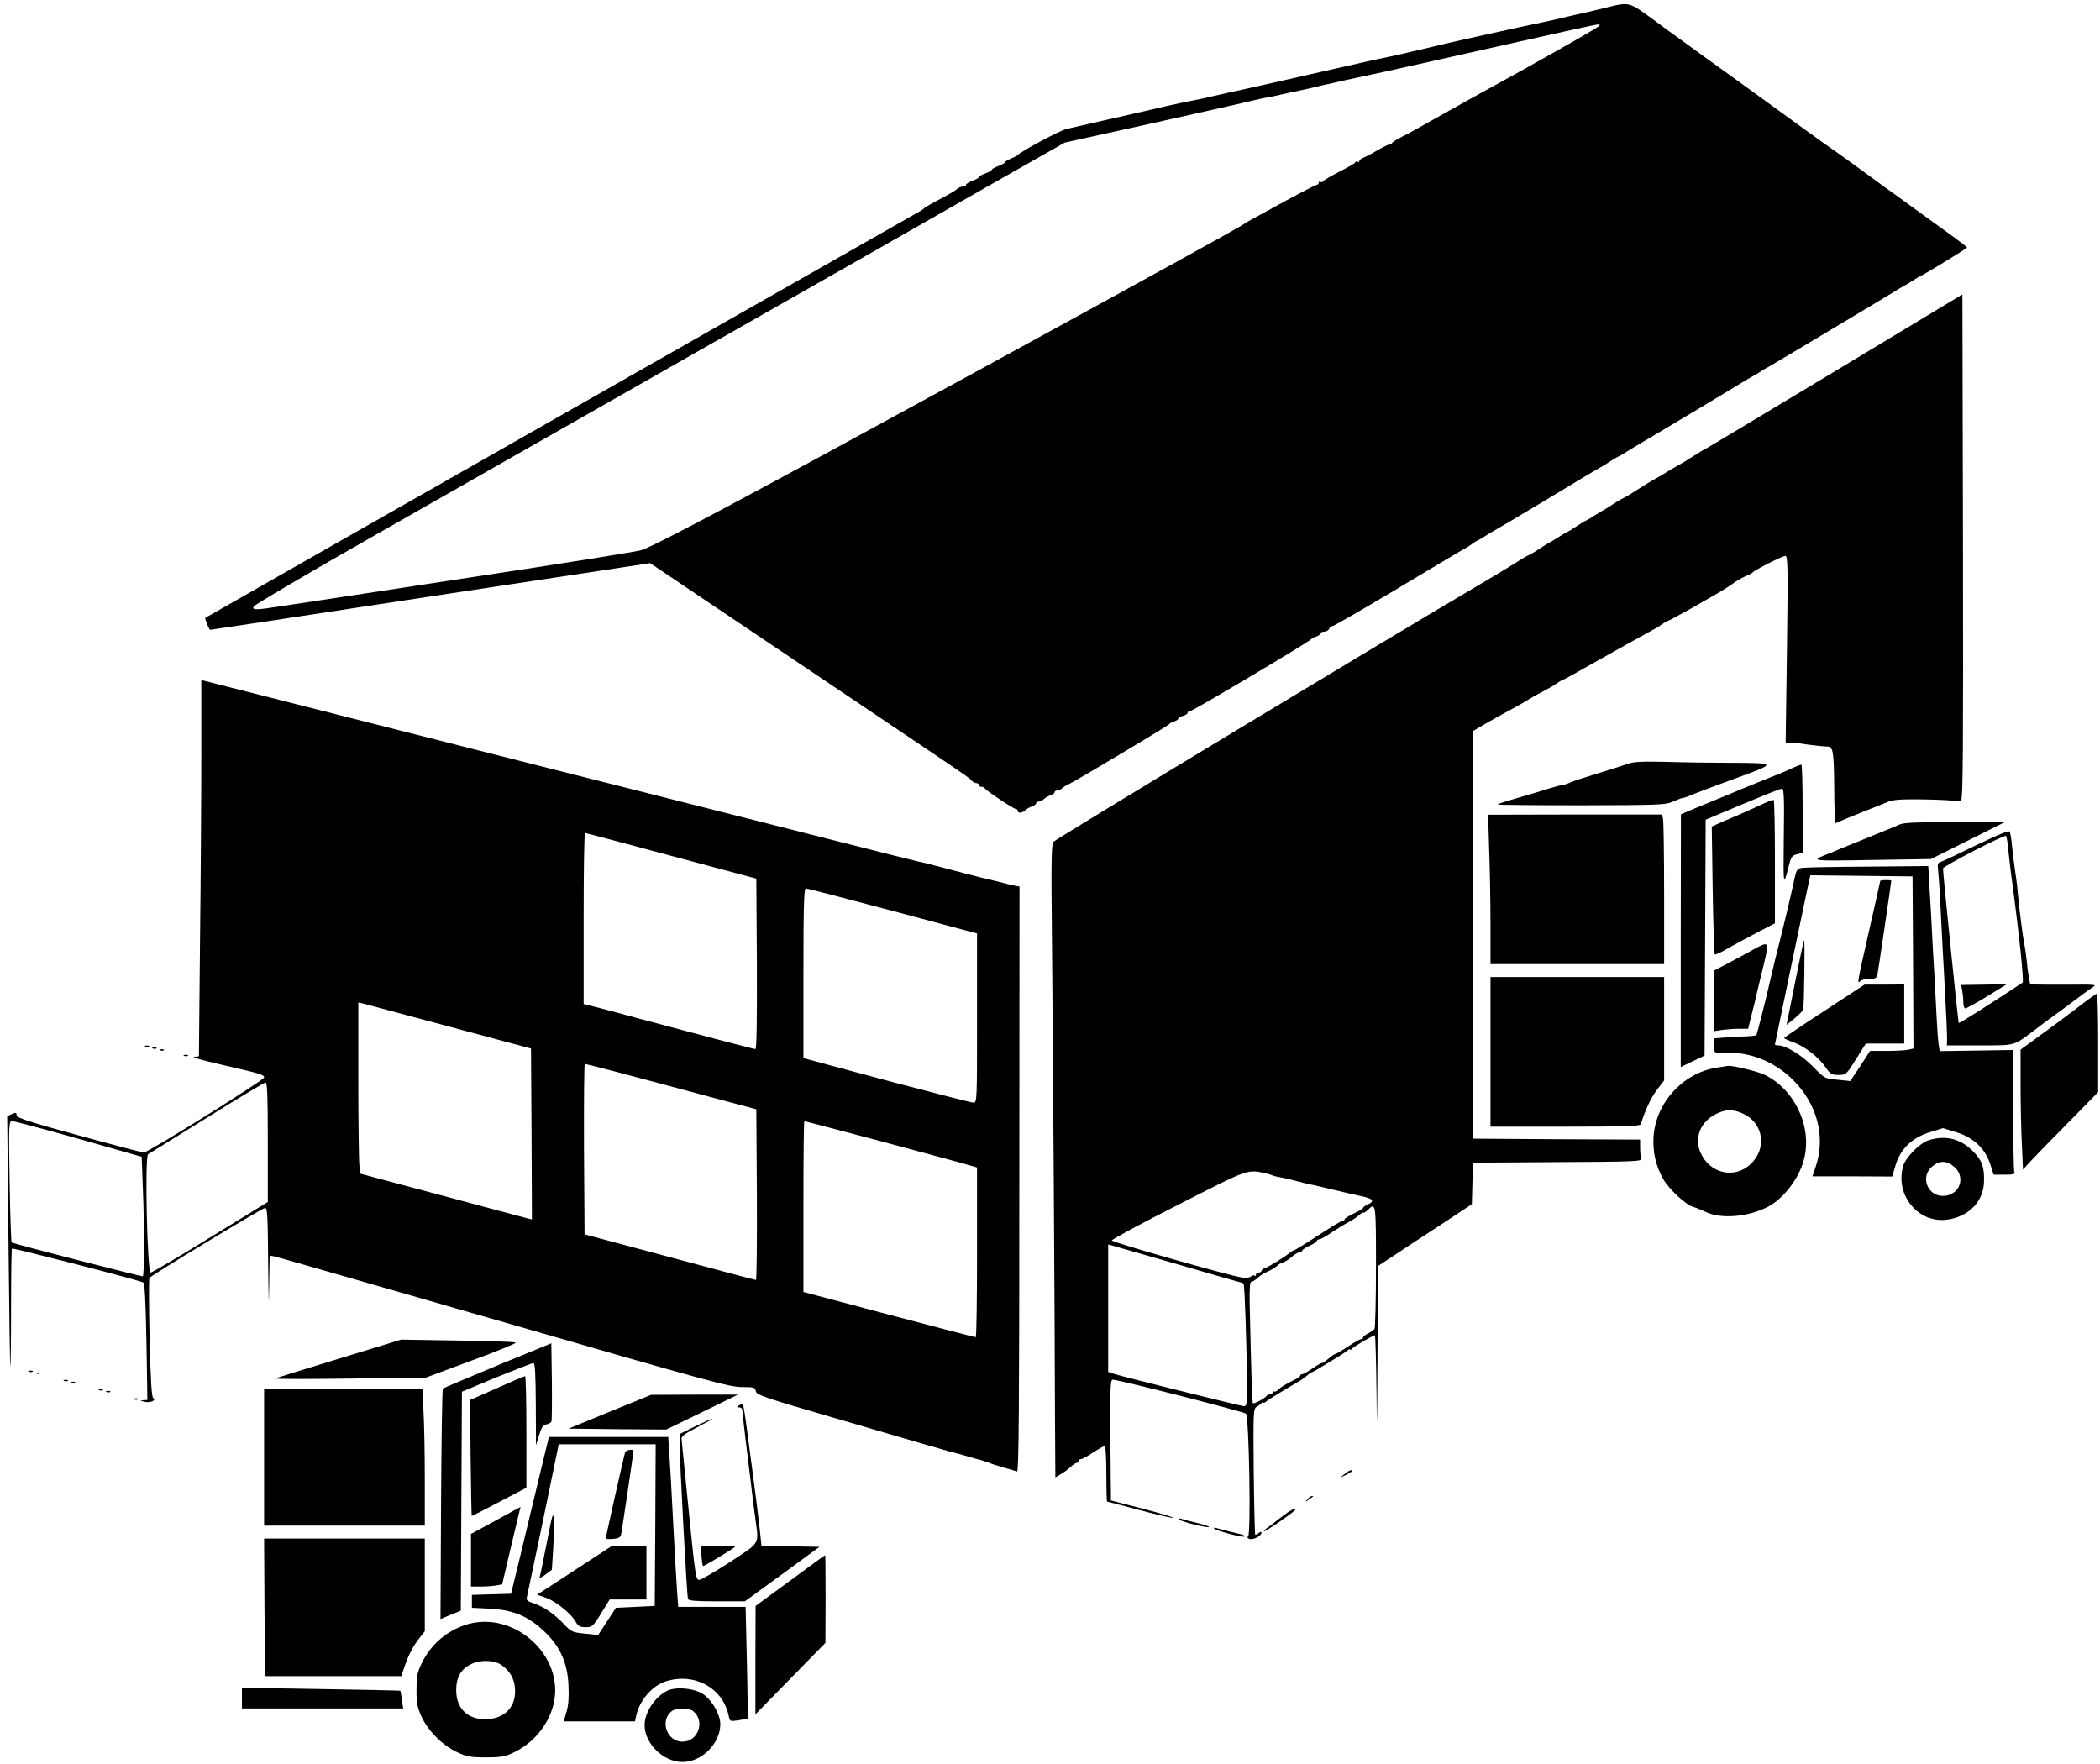 <?xml version="1.0" standalone="no"?>
<!DOCTYPE svg PUBLIC "-//W3C//DTD SVG 20010904//EN"
 "http://www.w3.org/TR/2001/REC-SVG-20010904/DTD/svg10.dtd">
<svg version="1.0" xmlns="http://www.w3.org/2000/svg"
 width="1137pt" height="955pt" viewBox="0 0 1137 955"
 preserveAspectRatio="xMidYMid meet">

<g transform="translate(0,955) scale(0.1,-0.1)"
fillRule="#000000" stroke="none">
<path d="M8685 9506 c-49 -12 -117 -28 -150 -35 -33 -7 -73 -17 -90 -21 -16
-4 -55 -13 -85 -19 -122 -25 -519 -113 -570 -126 -30 -7 -77 -19 -105 -25 -27
-6 -66 -15 -85 -20 -19 -4 -59 -13 -87 -19 -69 -14 -100 -21 -413 -92 -256
-58 -298 -68 -395 -89 -25 -5 -65 -14 -90 -20 -25 -5 -64 -14 -87 -20 -24 -5
-68 -14 -98 -20 -30 -5 -163 -35 -295 -66 -240 -55 -285 -65 -360 -82 -34 -7
-251 -123 -265 -142 -3 -3 -20 -12 -37 -19 -18 -8 -33 -16 -33 -20 0 -4 -16
-13 -35 -20 -19 -7 -35 -16 -35 -20 0 -4 -16 -13 -35 -20 -19 -7 -35 -16 -35
-20 0 -4 -16 -13 -35 -20 -19 -7 -35 -17 -35 -22 0 -5 -8 -9 -17 -9 -9 0 -24
-6 -32 -14 -9 -8 -41 -27 -71 -43 -69 -36 -104 -56 -110 -64 -3 -3 -17 -12
-32 -20 -21 -11 -3844 -2186 -3856 -2194 -5 -3 20 -65 26 -65 4 0 541 81 1194
181 l1188 180 732 -492 c1010 -679 995 -668 1008 -685 7 -7 19 -14 26 -14 8 0
14 -4 14 -10 0 -5 6 -10 14 -10 8 0 16 -4 18 -8 4 -11 156 -112 168 -112 6 0
10 -4 10 -10 0 -15 26 -12 42 4 8 7 24 17 36 20 12 4 22 12 22 17 0 5 6 9 14
9 8 0 21 6 28 14 8 7 24 17 36 20 12 4 22 12 22 17 0 5 6 9 14 9 8 0 21 6 28
13 7 7 24 17 38 23 37 17 534 314 540 323 3 5 15 11 28 15 12 4 22 11 22 16 0
4 11 11 25 14 14 4 25 11 25 16 0 6 6 10 14 10 14 0 647 376 656 390 3 4 15
10 28 14 12 4 22 12 22 17 0 5 9 9 20 9 11 0 23 7 26 15 4 8 12 15 18 15 7 0
156 86 332 191 175 105 339 203 364 217 25 13 52 30 60 37 8 6 22 15 30 19 8
3 29 15 45 26 17 11 37 23 45 27 8 4 132 77 275 163 143 87 274 165 290 174
17 9 44 25 60 36 17 11 37 23 45 27 8 3 33 18 55 32 22 14 56 34 76 46 38 21
500 298 546 327 16 10 37 22 48 28 11 6 34 19 50 30 17 11 37 23 46 27 17 9
634 378 677 405 15 10 36 22 47 28 11 6 34 19 50 30 17 11 37 23 46 27 37 18
249 148 249 153 0 3 -41 34 -90 70 -50 36 -106 76 -125 90 -19 14 -58 42 -87
63 -29 21 -94 69 -145 105 -50 37 -129 94 -174 127 -46 33 -94 68 -108 77 -14
9 -100 71 -191 137 -91 66 -204 148 -252 183 -48 35 -128 92 -177 128 -50 36
-131 94 -180 130 -50 36 -123 89 -163 119 -142 104 -133 102 -273 67z m-25
-95 c0 -5 -181 -109 -402 -232 -222 -122 -450 -249 -508 -282 -58 -33 -127
-72 -155 -85 -27 -14 -53 -29 -56 -34 -3 -5 -9 -9 -13 -9 -6 1 -54 -23 -91
-46 -11 -7 -32 -17 -47 -24 -16 -6 -28 -15 -28 -21 0 -5 -4 -7 -9 -4 -5 4 -11
2 -13 -3 -1 -5 -40 -27 -85 -50 -45 -23 -85 -46 -88 -52 -4 -5 -11 -7 -16 -4
-5 4 -9 1 -9 -4 0 -6 -4 -11 -8 -11 -8 0 -123 -60 -267 -140 -33 -18 -73 -40
-90 -49 -16 -9 -32 -18 -35 -21 -11 -11 -499 -280 -1515 -835 -1179 -644
-1651 -896 -1750 -933 -16 -7 -430 -73 -920 -147 -489 -75 -948 -144 -1019
-155 -155 -24 -168 -24 -164 -5 2 8 302 185 668 393 366 208 1142 650 1725
982 583 331 1272 723 1530 871 l470 267 480 106 c264 59 505 113 535 121 30 7
69 16 85 18 17 3 53 10 80 17 28 6 61 14 75 16 26 5 100 22 135 31 11 2 38 9
60 13 22 5 49 11 60 14 11 2 106 23 210 45 105 23 408 91 675 151 546 122 500
113 500 101z"/>
<path d="M9940 7543 c-377 -227 -692 -416 -700 -420 -8 -3 -33 -18 -55 -32
-56 -36 -77 -49 -100 -61 -11 -6 -33 -19 -50 -29 -16 -11 -47 -29 -67 -40 -21
-11 -57 -33 -80 -48 -62 -40 -81 -51 -103 -62 -11 -5 -36 -20 -55 -33 -19 -13
-42 -27 -50 -31 -8 -4 -28 -16 -45 -27 -16 -11 -37 -23 -45 -27 -8 -3 -33 -18
-55 -33 -22 -15 -47 -30 -55 -33 -8 -4 -28 -16 -45 -27 -16 -11 -37 -23 -45
-27 -8 -4 -31 -18 -50 -31 -19 -13 -44 -28 -55 -33 -11 -6 -29 -15 -40 -22
-55 -34 -103 -63 -120 -74 -38 -23 -100 -60 -185 -110 -414 -243 -2228 -1338
-2237 -1351 -10 -12 -12 -117 -8 -466 5 -490 16 -2108 17 -2643 l2 -332 29 17
c16 9 40 27 54 40 13 12 28 22 34 22 5 0 9 5 9 10 0 6 6 10 13 10 7 0 36 16
64 35 29 19 57 35 63 35 6 0 10 -53 10 -150 0 -82 2 -150 4 -150 2 0 82 -21
176 -46 94 -25 176 -44 182 -42 6 2 -67 24 -163 49 l-174 45 -3 327 c-2 287 0
327 13 327 31 0 710 -173 721 -184 17 -16 28 -666 11 -666 -7 0 -4 -5 5 -11
19 -10 68 14 68 33 0 6 -7 5 -15 -2 -9 -7 -17 -11 -19 -9 -2 2 -6 156 -8 343
-3 330 -2 339 17 350 11 6 23 16 27 21 4 6 8 6 8 2 0 -4 6 -3 13 3 10 10 91
59 188 116 10 6 27 18 37 27 10 10 21 17 24 17 3 0 30 15 59 33 30 18 70 43
89 54 19 12 41 27 48 33 6 6 12 7 12 3 0 -4 4 -3 8 3 7 11 115 74 126 74 3 0
7 -143 9 -318 2 -234 3 -185 5 188 l2 505 93 61 c50 34 165 109 254 167 l162
107 3 112 3 113 459 3 c412 2 457 4 452 18 -3 9 -6 35 -6 60 l0 44 -452 2
-453 3 0 1104 0 1103 70 41 c39 22 99 56 135 75 36 19 76 42 90 51 14 9 50 30
80 45 30 16 67 37 82 48 14 10 29 18 32 18 3 0 90 48 193 107 104 58 217 122
253 141 36 19 77 43 92 54 14 10 29 18 32 18 3 0 54 28 114 61 59 34 127 73
152 87 24 14 61 37 82 52 20 15 52 33 70 41 18 7 35 16 38 20 9 12 160 89 176
89 14 0 15 -57 9 -505 l-7 -505 23 -1 c13 0 33 -2 44 -3 75 -11 142 -18 157
-18 33 1 37 -23 39 -221 0 -108 4 -196 7 -194 31 14 71 30 152 63 52 20 111
44 130 52 26 12 70 15 175 14 77 -1 156 -4 175 -7 19 -3 41 -2 48 3 10 7 12
288 10 1373 l-3 1365 -685 -413z m-3082 -4347 c12 -3 25 -7 30 -9 4 -3 23 -8
42 -11 19 -3 59 -12 88 -20 29 -8 53 -14 55 -14 4 0 53 -12 157 -36 58 -14
114 -27 125 -29 78 -15 93 -29 50 -49 -14 -6 -25 -14 -25 -18 0 -4 -22 -17
-50 -30 -27 -13 -50 -27 -50 -32 0 -4 -4 -8 -10 -8 -9 0 -52 -26 -192 -117
-37 -23 -70 -43 -73 -43 -3 0 -11 -5 -18 -10 -30 -25 -115 -78 -135 -84 -12
-4 -22 -12 -22 -17 0 -5 -7 -9 -15 -9 -8 0 -15 -5 -15 -12 0 -6 -3 -8 -7 -5
-3 4 -12 2 -20 -4 -7 -7 -28 -9 -48 -6 -80 13 -705 191 -705 201 0 6 163 94
361 194 390 199 370 191 477 168z m592 -503 c0 -181 -4 -333 -8 -338 -4 -6
-19 -16 -34 -24 -16 -8 -28 -18 -28 -23 0 -4 -5 -8 -10 -8 -6 0 -38 -18 -71
-40 -33 -22 -64 -40 -68 -40 -4 0 -21 -11 -37 -25 -16 -14 -33 -25 -37 -25 -5
0 -28 -13 -52 -30 -24 -16 -48 -30 -54 -30 -6 0 -11 -4 -11 -8 0 -5 -22 -19
-50 -32 -27 -13 -57 -32 -66 -41 -9 -10 -21 -16 -25 -13 -5 3 -9 0 -9 -5 0 -6
-6 -11 -14 -11 -8 0 -16 -3 -18 -7 -5 -12 -69 -46 -74 -40 -5 4 -9 149 -18
540 -1 80 1 117 9 117 6 0 21 9 33 20 12 11 32 25 44 30 26 11 61 32 68 41 3
4 14 9 25 13 11 3 33 17 49 31 16 14 35 25 43 25 7 0 13 4 13 8 0 5 18 17 40
27 22 10 40 22 40 27 0 4 6 8 13 8 8 0 38 17 68 38 30 20 71 45 92 56 20 10
45 27 55 37 11 10 22 16 24 13 3 -2 13 5 24 15 43 44 44 39 44 -306z m-1075
12 c182 -53 335 -97 342 -98 7 -2 14 -5 16 -8 6 -5 17 -332 18 -519 1 -139 0
-145 -19 -143 -24 3 -653 159 -699 174 l-33 11 0 345 0 345 23 -6 c12 -3 171
-49 352 -101z"/>
<path d="M1090 5472 c0 -218 -3 -677 -7 -1019 l-6 -622 -26 -3 c-14 -2 50 -20
142 -41 223 -51 237 -56 237 -71 0 -14 -628 -406 -651 -406 -8 0 -166 41 -351
92 -278 76 -338 96 -338 110 0 15 -4 16 -26 6 l-25 -12 7 -675 c4 -372 8 -678
10 -680 2 -2 4 140 4 317 0 177 2 322 5 322 24 0 703 -175 711 -184 8 -7 13
-109 17 -323 l5 -313 -22 -1 c-19 -1 -18 -2 4 -8 30 -9 70 7 50 19 -9 6 -14
87 -20 326 -4 176 -4 322 -1 325 17 19 613 379 626 379 13 0 15 -43 17 -307 2
-202 4 -247 5 -129 l3 178 28 -5 c15 -3 573 -164 1241 -356 1100 -318 1221
-351 1287 -351 67 0 73 -2 76 -22 3 -20 42 -34 428 -146 234 -68 448 -131 475
-139 28 -8 91 -26 140 -40 50 -13 104 -28 120 -33 17 -5 41 -12 55 -15 14 -4
34 -11 45 -15 11 -5 47 -17 80 -26 33 -9 65 -19 72 -21 9 -4 12 366 12 1581
l1 1586 -28 5 c-15 3 -43 10 -62 15 -19 5 -71 18 -115 28 -44 11 -134 34 -200
52 -66 17 -131 34 -145 36 -14 3 -200 49 -415 104 -214 54 -970 246 -1680 425
-709 180 -1401 355 -1537 390 l-248 63 0 -396z m2545 -556 l460 -123 3 -462
c1 -298 -1 -461 -8 -461 -9 0 -373 96 -645 169 -60 17 -149 40 -197 53 l-88
22 0 463 c0 255 3 463 8 463 4 0 214 -56 467 -124z m1198 -298 l457 -122 0
-458 c0 -446 0 -458 -19 -458 -11 0 -206 50 -433 110 -227 61 -430 115 -450
121 l-38 10 0 459 c0 361 3 460 13 460 6 0 218 -55 470 -122z m-2398 -627
l440 -118 3 -463 2 -462 -22 5 c-13 3 -222 59 -464 124 l-442 118 -6 44 c-3
24 -6 233 -6 463 l0 420 28 -6 c15 -4 225 -60 467 -125z m889 -241 c83 -22
291 -77 461 -123 l310 -83 3 -462 c1 -254 -1 -462 -5 -462 -5 0 -215 56 -468
124 l-460 123 -3 461 c-1 254 1 462 4 462 3 0 74 -18 158 -40z m-1874 -384 l0
-324 -311 -191 c-170 -105 -316 -191 -323 -191 -19 0 -33 630 -14 641 7 4 150
93 318 197 168 105 311 191 318 191 9 1 12 -70 12 -323z m-1024 18 l341 -97 6
-156 c9 -212 9 -491 0 -491 -18 0 -704 177 -710 183 -3 4 -8 153 -11 332 -5
314 -4 325 14 325 10 0 172 -43 360 -96z m4347 -14 c226 -61 436 -117 465
-126 l52 -15 0 -459 c0 -253 -3 -460 -7 -460 -5 0 -216 55 -470 122 l-463 123
0 463 c0 254 2 462 5 462 3 0 191 -50 418 -110z"/>
<path d="M8815 5415 c-22 -8 -94 -31 -160 -51 -66 -20 -134 -42 -152 -50 -17
-8 -36 -14 -43 -14 -6 0 -39 -9 -73 -19 -34 -11 -93 -29 -132 -40 -127 -37
-145 -43 -145 -47 0 -2 203 -4 452 -4 426 1 455 2 496 20 25 11 49 20 54 20 6
0 24 6 41 14 18 8 124 48 236 89 237 86 237 86 -29 87 -91 0 -241 2 -335 5
-132 3 -179 1 -210 -10z"/>
<path d="M9710 5394 c-47 -22 -57 -26 -190 -79 -63 -26 -128 -52 -145 -60 -16
-7 -55 -23 -85 -35 -55 -22 -97 -40 -157 -65 l-32 -14 -1 -684 0 -684 65 31
64 31 3 638 3 639 200 84 c110 46 206 84 213 84 11 0 13 -49 10 -264 -3 -274
-3 -273 31 -139 9 34 17 43 41 48 l30 7 0 239 c0 131 -3 239 -7 239 -5 0 -24
-8 -43 -16z"/>
<path d="M9580 5213 c-8 -3 -42 -18 -75 -34 -33 -15 -87 -39 -120 -53 -33 -13
-73 -31 -88 -38 l-29 -13 5 -343 c3 -189 8 -346 11 -349 3 -3 24 6 48 19 40
24 189 104 251 135 l27 14 0 335 c0 184 -3 334 -7 333 -5 0 -15 -3 -23 -6z"/>
<path d="M8063 4943 c4 -108 7 -290 7 -405 l0 -208 470 0 470 0 0 383 c0 210
-3 392 -6 405 l-6 22 -471 0 -470 -1 6 -196z"/>
<path d="M10285 5086 c-16 -8 -88 -37 -160 -66 -71 -29 -146 -59 -165 -67 -19
-8 -44 -19 -55 -23 -107 -42 -111 -42 230 -36 l320 5 200 100 200 100 -270 0
c-208 0 -277 -3 -300 -13z"/>
<path d="M10704 4976 c-94 -46 -181 -87 -193 -91 -20 -6 -22 -11 -17 -53 3
-26 8 -99 11 -162 7 -139 14 -279 20 -380 12 -219 18 -348 17 -372 l-1 -28
177 0 c197 0 183 -4 295 81 31 24 82 62 113 84 30 22 86 63 123 91 37 28 76
56 87 63 15 9 -2 11 -86 10 -58 0 -139 0 -181 0 l-77 1 -7 38 c-4 20 -9 57
-11 82 -2 25 -8 68 -13 95 -10 49 -28 192 -37 290 -2 28 -9 82 -15 120 -6 39
-13 97 -16 130 -3 33 -8 65 -12 72 -4 8 -59 -14 -177 -71z m169 -23 c4 -37 13
-120 22 -183 38 -283 64 -535 56 -540 -163 -108 -343 -222 -346 -219 -3 4 -85
806 -85 837 0 12 330 183 341 176 3 -2 9 -34 12 -71z"/>
<path d="M10624 4187 c3 -16 6 -45 6 -63 0 -19 5 -34 11 -34 5 0 58 29 117 65
l107 66 -123 -2 -124 -2 6 -30z"/>
<path d="M9768 4852 c-40 -3 -41 -6 -57 -82 -13 -61 -57 -247 -82 -344 -11
-43 -29 -115 -39 -160 -26 -117 -77 -316 -81 -321 -3 -2 -27 -5 -54 -6 -28 -1
-78 -4 -112 -6 l-63 -5 0 -39 c0 -42 0 -42 66 -39 132 5 265 -50 364 -149 130
-131 175 -307 121 -467 l-18 -53 216 0 216 -1 18 61 c26 88 90 150 186 179
l71 22 71 -22 c93 -28 158 -89 185 -174 l18 -56 59 0 c50 0 58 2 53 16 -3 9
-6 160 -6 337 l0 322 -199 -3 -199 -3 -6 38 c-3 21 -8 90 -11 153 -3 63 -8
151 -10 195 -3 44 -7 121 -10 170 -2 50 -8 144 -11 210 -4 66 -8 134 -9 150
-1 17 -2 43 -3 58 l-2 28 -317 -3 c-175 -1 -335 -4 -355 -6z m590 -513 l2
-466 -31 -7 c-17 -3 -70 -6 -118 -6 l-86 0 -53 -82 -54 -81 -69 7 c-69 6 -69
6 -133 71 -60 62 -147 115 -188 115 -10 0 -18 2 -18 5 0 4 151 726 180 863
l12 53 276 -3 277 -3 3 -466z"/>
<path d="M10180 4780 c0 -3 -27 -124 -60 -268 -65 -286 -66 -292 -48 -274 7 7
29 12 50 12 31 0 39 4 43 23 4 18 75 500 75 509 0 2 -13 3 -30 3 -16 0 -30 -2
-30 -5z"/>
<path d="M9719 4231 l-46 -230 43 35 c23 19 44 40 47 47 5 14 10 377 5 377 -2
0 -24 -103 -49 -229z"/>
<path d="M9878 4077 c-120 -78 -218 -144 -218 -147 0 -3 22 -13 49 -23 61 -21
137 -80 175 -135 26 -38 33 -42 70 -42 41 0 42 1 95 85 l53 85 104 0 104 0 0
160 0 160 -107 -1 -108 0 -217 -142z"/>
<path d="M9495 4410 c-38 -22 -103 -56 -142 -77 l-73 -38 0 -164 0 -164 46 7
c26 3 68 6 93 6 l46 0 18 73 c10 39 25 99 32 132 8 33 23 98 35 145 30 123 29
126 -55 80z"/>
<path d="M8070 3855 l0 -405 405 0 c316 0 406 3 409 13 22 73 54 142 86 185
l40 52 0 280 0 280 -470 0 -470 0 0 -405z"/>
<path d="M11258 4102 c-48 -37 -139 -105 -203 -151 l-115 -84 0 -187 c0 -103
3 -249 7 -324 l6 -138 46 50 c25 27 117 121 204 209 l157 160 0 267 c0 146 -3
266 -7 266 -5 -1 -47 -31 -95 -68z"/>
<path d="M788 3883 c7 -3 16 -2 19 1 4 3 -2 6 -13 5 -11 0 -14 -3 -6 -6z"/>
<path d="M828 3873 c7 -3 16 -2 19 1 4 3 -2 6 -13 5 -11 0 -14 -3 -6 -6z"/>
<path d="M868 3863 c7 -3 16 -2 19 1 4 3 -2 6 -13 5 -11 0 -14 -3 -6 -6z"/>
<path d="M998 3833 c7 -3 16 -2 19 1 4 3 -2 6 -13 5 -11 0 -14 -3 -6 -6z"/>
<path d="M9292 3769 c-181 -30 -325 -188 -339 -370 -6 -85 12 -164 54 -236 31
-53 123 -138 159 -147 14 -4 47 -17 72 -29 83 -38 227 -26 334 29 82 43 165
148 193 249 51 175 -44 385 -211 466 -40 19 -172 51 -199 48 -5 -1 -34 -5 -63
-10z m144 -248 c112 -51 133 -187 43 -273 -88 -84 -224 -52 -273 64 -33 80 1
164 84 206 54 27 92 28 146 3z"/>
<path d="M10441 3376 c-49 -16 -126 -95 -138 -143 -17 -66 -7 -130 27 -184 57
-88 152 -124 253 -94 96 28 157 104 159 198 2 81 -11 115 -62 166 -67 67 -148
86 -239 57z m141 -145 c65 -58 25 -156 -63 -156 -84 0 -123 105 -58 159 41 34
80 34 121 -3z"/>
<path d="M1839 2195 c-184 -56 -341 -105 -349 -108 -8 -4 172 -4 400 -1 l415
5 247 92 c137 50 245 94 240 98 -4 4 -145 9 -313 11 l-307 5 -333 -102z"/>
<path d="M2695 2158 c-159 -66 -293 -123 -297 -126 -4 -4 -8 -286 -10 -627
l-3 -621 55 23 55 22 3 593 3 593 187 78 c104 42 193 77 200 77 9 0 12 -57 13
-222 l1 -223 17 55 c13 43 22 56 40 58 12 2 24 9 27 16 2 6 3 104 2 217 l-3
206 -290 -119z"/>
<path d="M158 2123 c7 -3 16 -2 19 1 4 3 -2 6 -13 5 -11 0 -14 -3 -6 -6z"/>
<path d="M198 2113 c7 -3 16 -2 19 1 4 3 -2 6 -13 5 -11 0 -14 -3 -6 -6z"/>
<path d="M2690 2034 l-145 -64 3 -313 c2 -171 5 -313 6 -314 1 -2 68 32 149
75 l147 77 0 303 c0 166 -3 302 -7 301 -5 0 -73 -29 -153 -65z"/>
<path d="M348 2073 c7 -3 16 -2 19 1 4 3 -2 6 -13 5 -11 0 -14 -3 -6 -6z"/>
<path d="M388 2063 c7 -3 16 -2 19 1 4 3 -2 6 -13 5 -11 0 -14 -3 -6 -6z"/>
<path d="M538 2023 c7 -3 16 -2 19 1 4 3 -2 6 -13 5 -11 0 -14 -3 -6 -6z"/>
<path d="M1430 1660 l0 -370 435 0 435 0 0 248 c0 137 -3 304 -7 370 l-6 122
-429 0 -428 0 0 -370z"/>
<path d="M578 2013 c7 -3 16 -2 19 1 4 3 -2 6 -13 5 -11 0 -14 -3 -6 -6z"/>
<path d="M3302 1907 l-224 -92 264 -3 265 -2 194 94 194 95 -235 0 -235 -1
-223 -91z"/>
<path d="M728 1973 c7 -3 16 -2 19 1 4 3 -2 6 -13 5 -11 0 -14 -3 -6 -6z"/>
<path d="M4000 1940 c-13 -8 -12 -10 3 -10 11 0 17 -8 17 -22 1 -13 7 -75 15
-138 8 -63 21 -173 30 -245 8 -71 19 -161 25 -200 19 -140 29 -123 -137 -232
-82 -53 -157 -97 -167 -97 -18 -1 -22 22 -57 374 -21 206 -38 383 -39 392 0
12 27 32 88 62 48 25 84 45 80 45 -4 1 -46 -18 -93 -41 l-85 -42 0 -61 c0 -86
39 -818 45 -832 3 -10 44 -13 156 -13 l152 0 202 147 202 148 -157 3 -157 2
-12 113 c-7 61 -21 173 -31 247 -10 74 -26 197 -36 273 -10 75 -20 137 -23
137 -4 0 -13 -5 -21 -10z"/>
<path d="M2917 1543 c-30 -126 -76 -317 -102 -425 l-48 -197 -106 -3 -106 -3
0 -35 0 -35 100 -5 c126 -7 207 -42 294 -125 84 -80 124 -169 129 -291 3 -63
0 -107 -11 -143 l-15 -51 193 0 193 0 7 32 c18 84 89 164 164 186 153 46 304
-37 336 -186 7 -33 7 -33 53 -26 26 4 48 8 50 9 1 1 0 138 -4 304 l-7 301
-182 0 -183 0 -6 83 c-3 45 -13 210 -21 367 -8 157 -17 327 -21 378 l-6 92
-323 0 -323 0 -55 -227z m631 -250 l-3 -438 -105 -5 -105 -5 -48 -73 -48 -74
-72 7 c-69 7 -74 9 -117 55 -51 53 -106 91 -163 110 -28 9 -38 17 -35 29 2 9
42 199 89 423 l84 408 263 0 262 0 -2 -437z"/>
<path d="M3385 1688 c-6 -16 -105 -458 -105 -467 0 -4 18 -5 39 -3 34 3 41 8
45 30 5 26 66 437 66 447 0 11 -41 4 -45 -7z"/>
<path d="M2961 1200 c-19 -96 -36 -181 -39 -189 -3 -8 10 -2 30 13 l36 27 7
112 c4 62 5 135 3 162 -3 43 -8 25 -37 -125z"/>
<path d="M3111 1048 l-203 -132 51 -18 c54 -20 138 -89 160 -132 12 -21 22
-26 52 -26 35 0 39 3 84 75 l46 75 100 0 99 0 0 145 0 145 -94 0 -93 0 -202
-132z"/>
<path d="M7280 1569 l-25 -20 33 16 c17 8 32 18 32 20 0 10 -16 4 -40 -16z"/>
<path d="M7079 1433 c-13 -17 -13 -17 6 -3 11 8 22 16 24 17 2 2 0 3 -6 3 -6
0 -17 -8 -24 -17z"/>
<path d="M2683 1317 l-133 -72 0 -142 0 -143 54 0 c29 0 67 3 84 6 l31 6 46
197 c26 108 48 202 50 209 3 6 3 12 2 12 -1 0 -62 -33 -134 -73z"/>
<path d="M6955 1349 c-22 -16 -47 -35 -55 -42 -8 -7 -26 -20 -40 -30 -13 -9
-20 -17 -15 -17 5 0 36 19 70 42 92 64 109 78 94 78 -8 0 -32 -14 -54 -31z"/>
<path d="M6385 1322 c12 -11 154 -47 161 -39 3 2 -26 12 -63 21 -37 9 -77 19
-88 23 -13 3 -17 2 -10 -5z"/>
<path d="M6575 1273 c10 -10 131 -43 156 -43 17 0 5 10 -17 14 -18 4 -86 21
-129 33 -13 3 -17 2 -10 -4z"/>
<path d="M1432 848 l3 -373 369 0 369 0 17 51 c23 66 46 111 81 155 l29 37 0
251 0 251 -435 0 -435 0 2 -372z"/>
<path d="M3798 1128 c2 -29 6 -55 8 -57 3 -4 174 99 174 105 0 2 -42 4 -94 4
l-93 0 5 -52z"/>
<path d="M4278 992 l-187 -137 -1 -293 0 -294 190 194 189 193 1 238 c0 130
-1 237 -2 237 -2 0 -87 -62 -190 -138z"/>
<path d="M2519 752 c-106 -35 -191 -111 -238 -212 -22 -46 -26 -69 -26 -140 0
-72 4 -94 28 -146 36 -77 113 -154 192 -191 52 -24 72 -28 155 -28 78 0 104 4
144 23 110 50 193 148 222 261 67 264 -215 519 -477 433z m199 -219 c43 -32
65 -69 70 -121 9 -97 -48 -163 -147 -170 -105 -6 -171 54 -171 157 0 71 26
115 83 142 52 24 127 21 165 -8z"/>
<path d="M1310 356 l0 -56 436 0 437 0 -7 47 c-3 25 -7 47 -9 49 -1 1 -194 5
-429 9 l-428 7 0 -56z"/>
<path d="M3615 397 c-67 -31 -125 -118 -125 -187 0 -101 102 -200 205 -200
105 0 204 99 205 204 0 52 -43 129 -92 163 -48 32 -143 42 -193 20z m136 -110
c69 -53 31 -167 -56 -167 -85 0 -125 115 -57 166 21 17 92 17 113 1z"/>
</g>
</svg>
